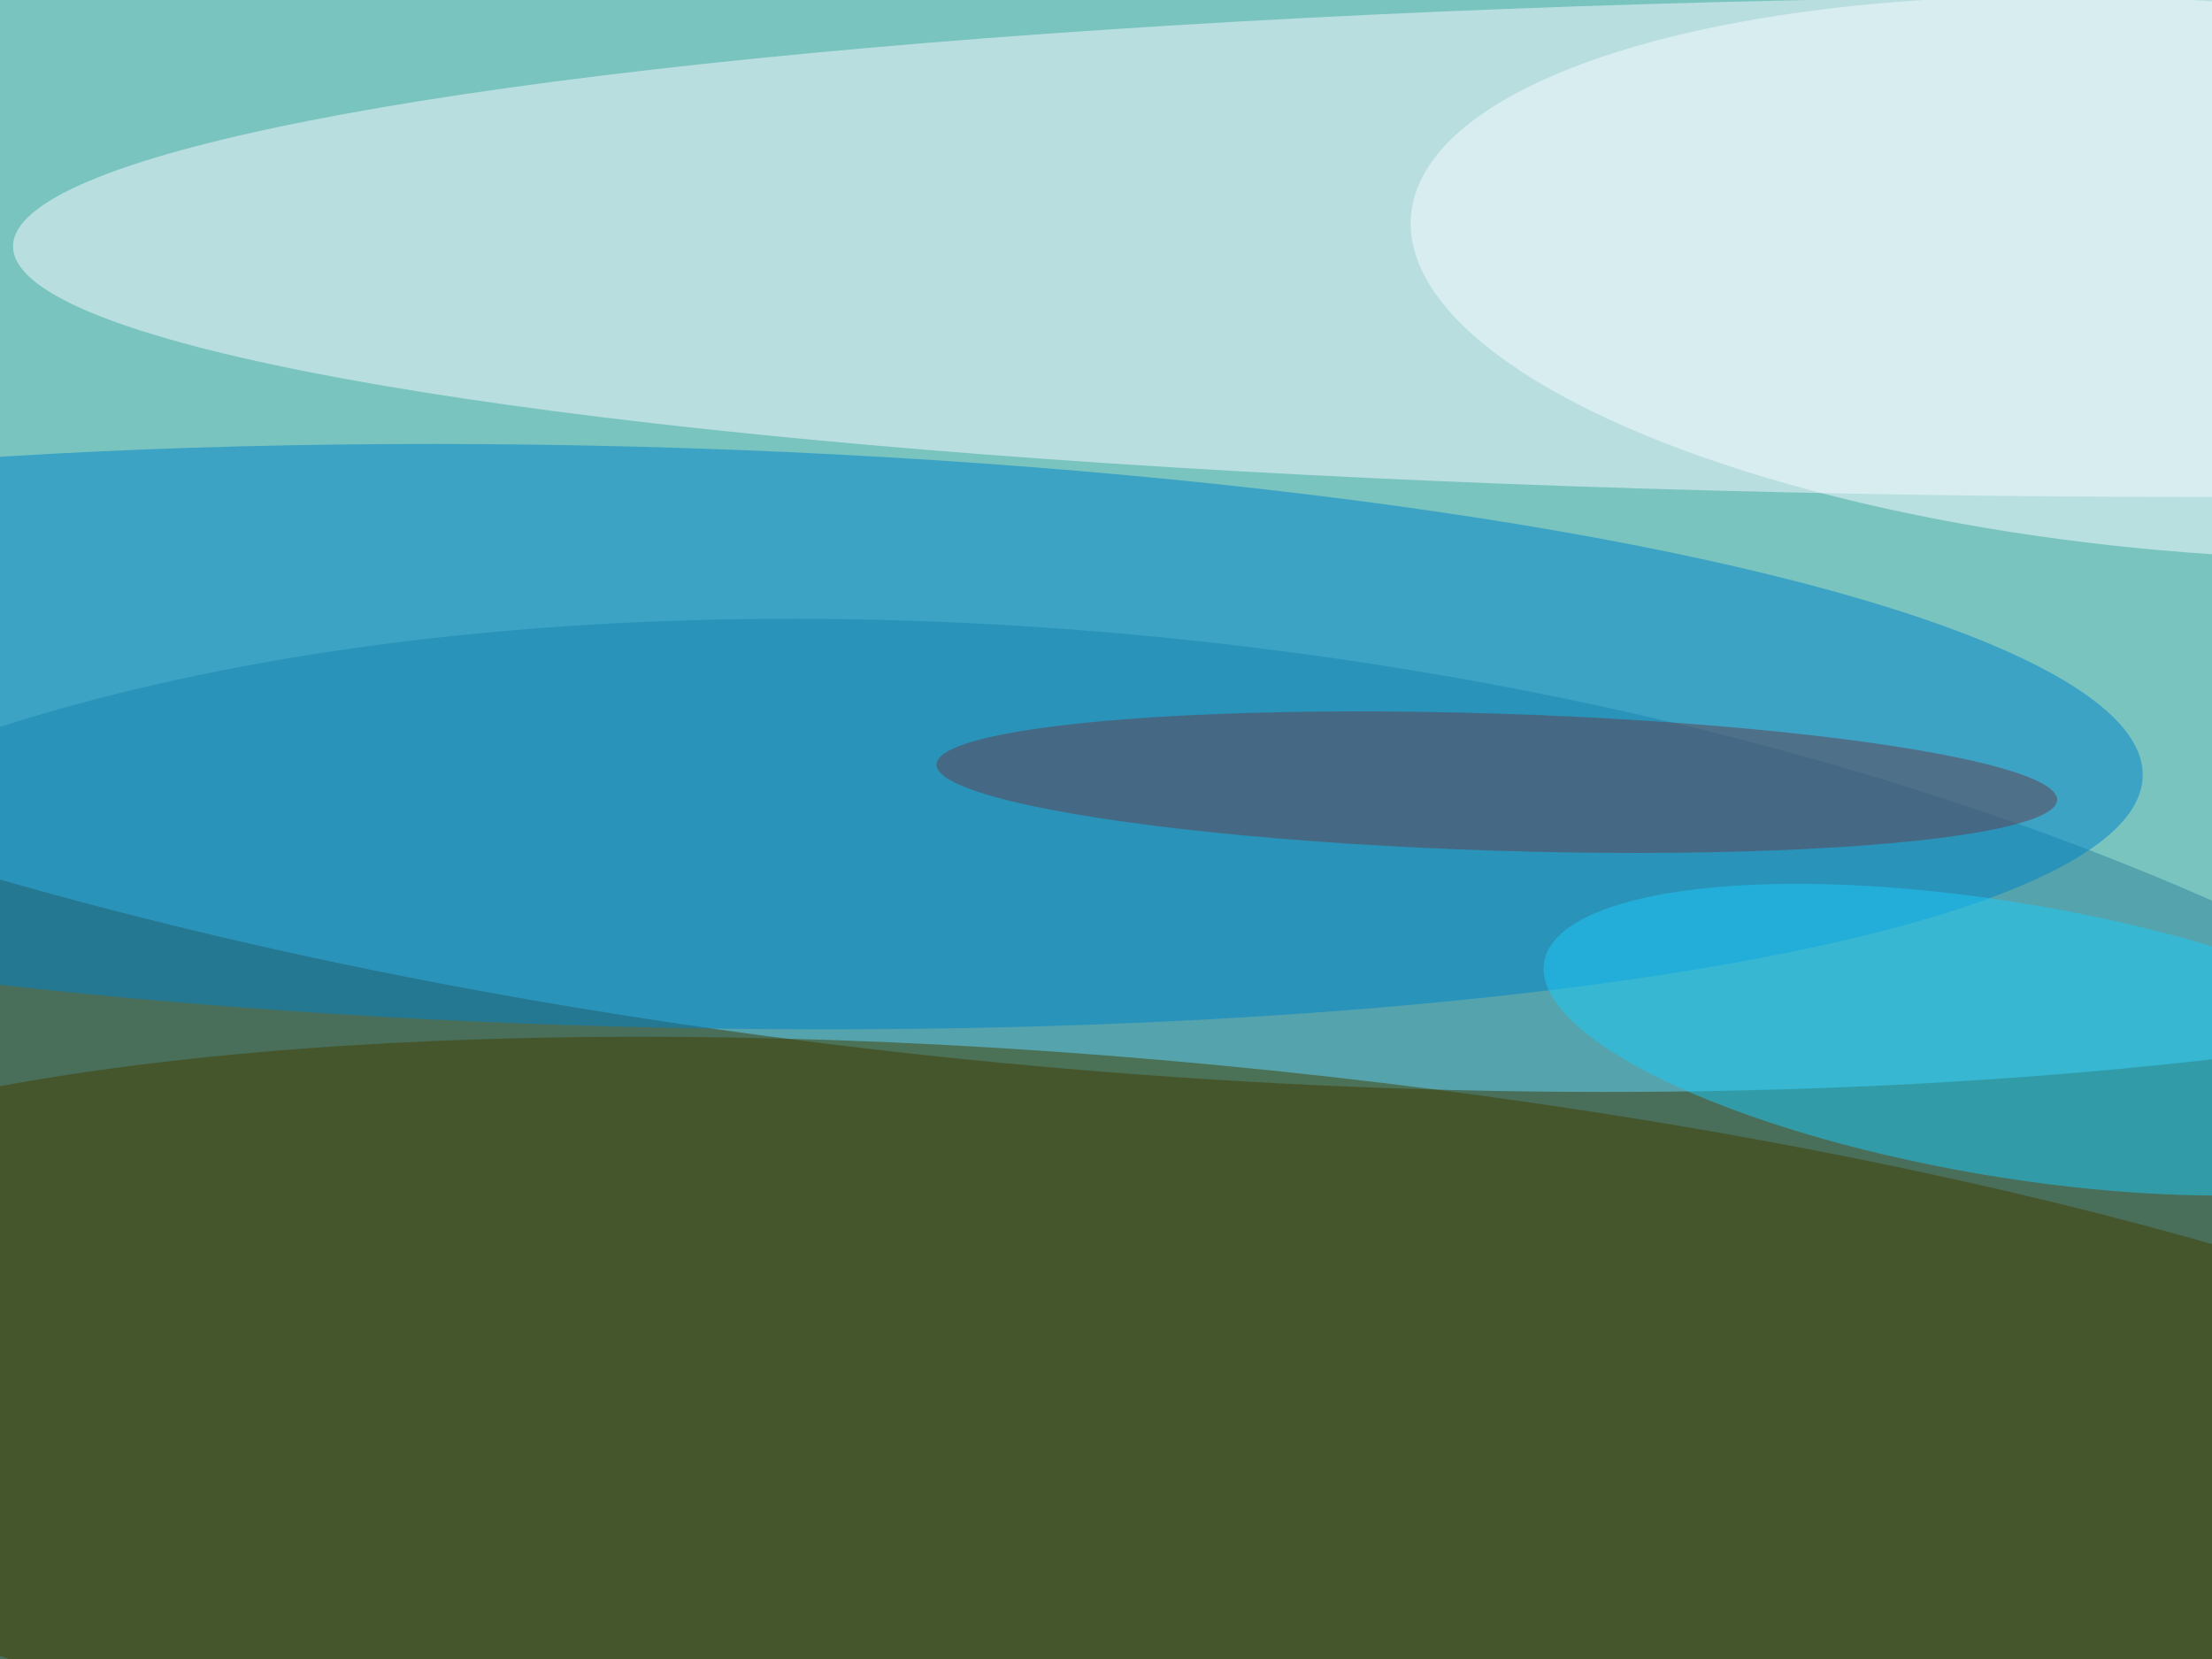 <svg xmlns="http://www.w3.org/2000/svg" width="300" height="225"><rect width="100%" height="100%" fill="#333333" stroke="none"/><g filter="blur(12px)"><rect width="200%" height="200%" x="-50%" y="-50%" fill="#92af81"/><rect width="100%" height="100%" fill="#92af81"/><g fill-opacity=".5" transform="translate(.6 .6)scale(1.172)"><circle r="1" fill="#003137" transform="matrix(-11.067 86.388 -197.163 -25.257 135.8 161.1)"/><circle r="1" fill="#63daff" transform="matrix(254.315 18.676 -6.364 86.656 138 37.2)"/><ellipse cx="255" cy="28" fill="#f8f9ff" rx="254" ry="29"/><circle r="1" fill="#423f00" transform="matrix(5.024 -48.535 191.856 19.859 141.6 171.9)"/><circle r="1" fill="#0082c9" transform="rotate(-88.5 79.6 5.3)scale(33.571 175.288)"/><circle r="1" fill="#1bcaf6" transform="matrix(-2.617 15.64 -53.625 -8.974 231.8 119.8)"/><circle r="1" fill="#f8fdff" transform="matrix(92.236 7.089 -2.445 31.814 255 31.6)"/><circle r="1" fill="#61404f" transform="matrix(-.252 7.928 -64.843 -2.057 172.7 90)"/></g></g></svg>
